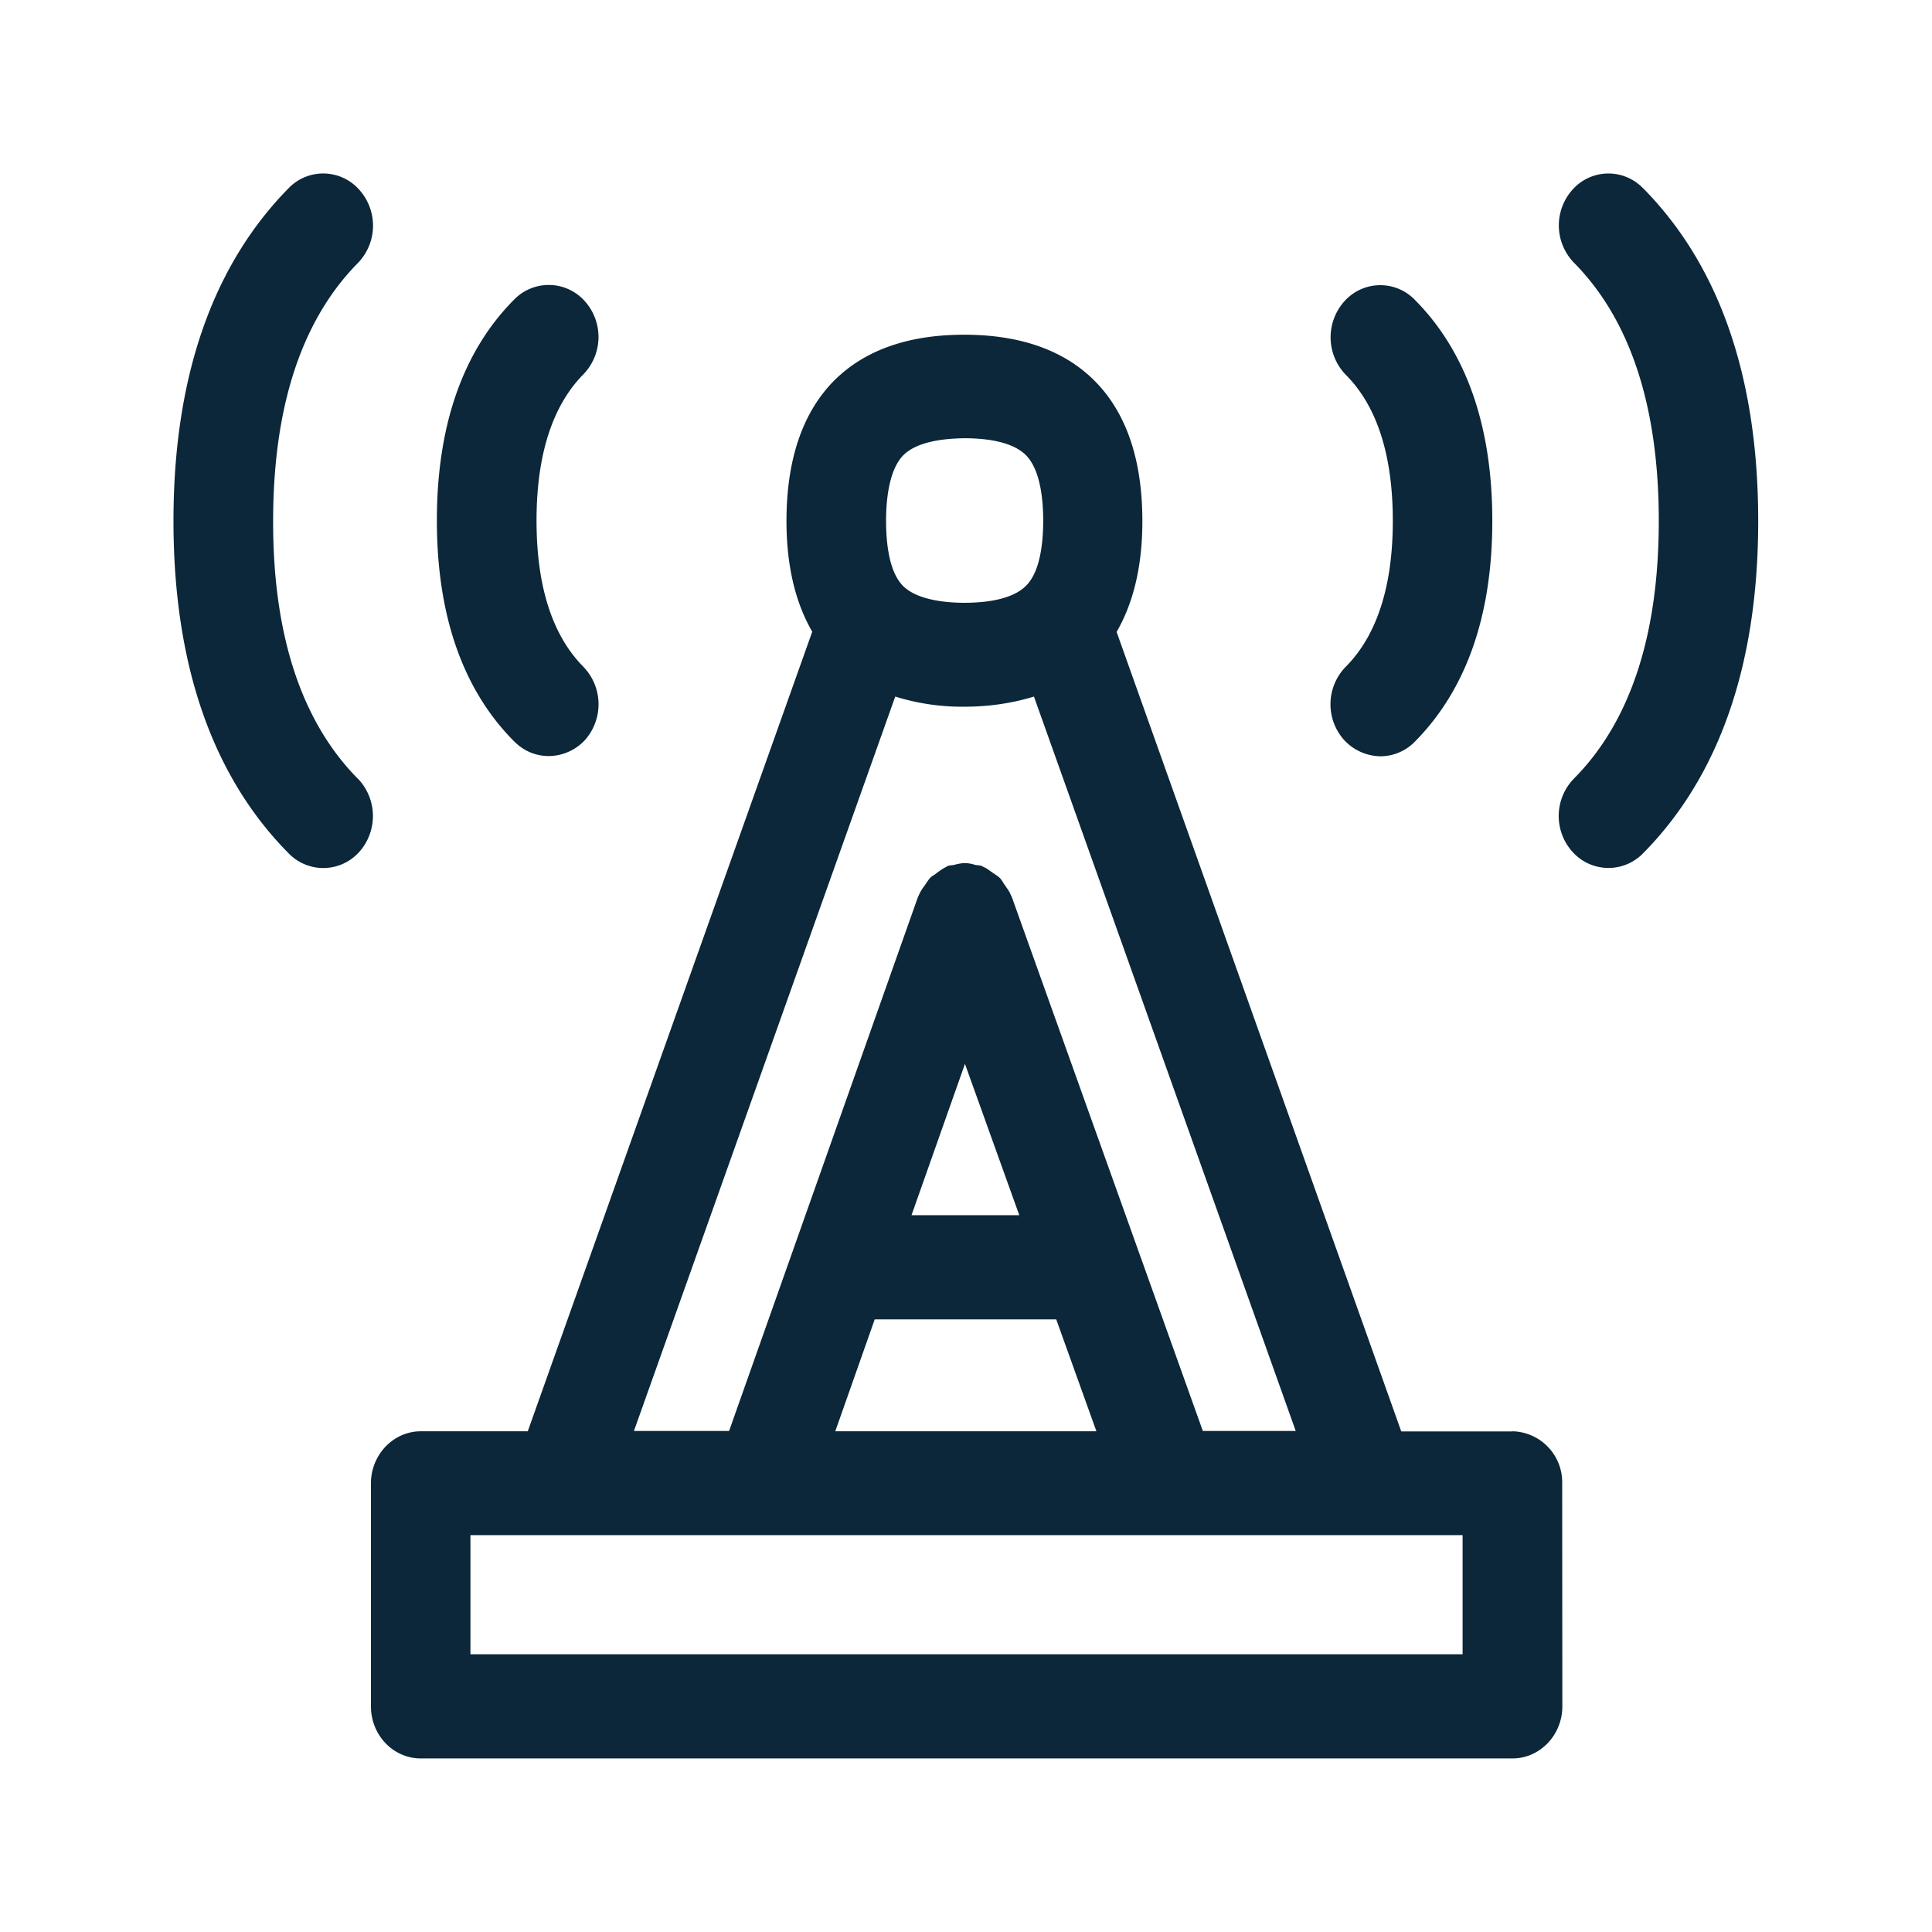 <svg xmlns="http://www.w3.org/2000/svg" width="24" height="24" fill="none"><path fill="#0B2739" d="M20.41 2.337c.95.961 1.431 2.35 1.431 4.135 0 1.781-.482 3.17-1.431 4.129a.6.6 0 0 1-.429.181.6.6 0 0 1-.445-.198.665.665 0 0 1 .017-.913c.7-.706 1.053-1.782 1.053-3.2 0-1.42-.353-2.498-1.053-3.207a.665.665 0 0 1-.014-.913.596.596 0 0 1 .87-.014M4.444 9.671a.67.67 0 0 1 .016.915.6.6 0 0 1-.445.197.6.6 0 0 1-.429-.182c-.95-.959-1.431-2.348-1.431-4.13 0-1.78.482-3.17 1.431-4.134a.597.597 0 0 1 .874.017.667.667 0 0 1-.014.913c-.7.709-1.053 1.787-1.053 3.205-.003 1.417.353 2.493 1.05 3.199m14.963 8.756a.633.633 0 0 0-.619-.647v.002h-1.38L13.871 7.85c.21-.364.32-.821.32-1.376 0-.759-.197-1.344-.592-1.742-.378-.38-.924-.574-1.621-.574-.698 0-1.241.193-1.62.574-.389.395-.588.98-.588 1.74 0 .554.11 1.014.32 1.375L6.556 17.78H5.228c-.342 0-.62.291-.62.647v2.77c0 .359.278.647.62.647h13.56c.342 0 .62-.291.62-.647zM11.22 5.657c.17-.174.51-.21.761-.213.252 0 .591.036.765.212.176.18.213.541.213.813s-.037.633-.213.807c-.174.176-.513.212-.767.212-.208 0-.58-.028-.762-.21-.174-.176-.21-.537-.21-.81 0-.27.039-.632.213-.812m-3.345 12.12 3.246-9.123a2.8 2.8 0 0 0 .858.126c.322 0 .61-.048.865-.126l3.252 9.123h-1.154l-2.375-6.639-.006-.01q-.003-.003-.005-.01-.02-.048-.05-.087l-.02-.03q-.013-.017-.024-.036-.018-.031-.04-.056a.3.3 0 0 0-.052-.04l-.036-.025-.037-.025q-.037-.03-.078-.048l-.01-.005-.01-.006q-.026-.01-.053-.011-.02 0-.039-.006a.4.4 0 0 0-.12-.02c-.045 0-.088.01-.133.021l-.007.002-.03.004a.2.2 0 0 0-.049.01l-.006.005q-.003.004-.01.006-.051.026-.095.06l-.015.01-.01.009-.033.023a.2.2 0 0 0-.049.038 1 1 0 0 0-.055.078l-.01.015a.5.5 0 0 0-.075.127l-.006.01-2.347 6.636zm3.448-2.68.664-1.88.675 1.88zm6.846 3.974v1.48H5.844v-1.48zM13.62 17.78h-3.244l.49-1.39h2.255zM6.388 9.21c.12.123.274.182.428.182a.62.62 0 0 0 .448-.196.67.67 0 0 0-.017-.913c-.386-.39-.582-1-.582-1.815s.196-1.426.582-1.818a.667.667 0 0 0 .014-.913.6.6 0 0 0-.873-.017c-.64.644-.961 1.569-.961 2.745 0 1.18.322 2.104.96 2.745m10.33-.927a.667.667 0 0 0-.017.913.63.63 0 0 0 .446.199.6.6 0 0 0 .428-.18c.639-.644.964-1.565.964-2.744 0-1.177-.322-2.101-.961-2.745a.597.597 0 0 0-.874.014.67.67 0 0 0 .014.915c.39.39.585 1.003.585 1.816 0 .812-.198 1.423-.585 1.812"/></svg>